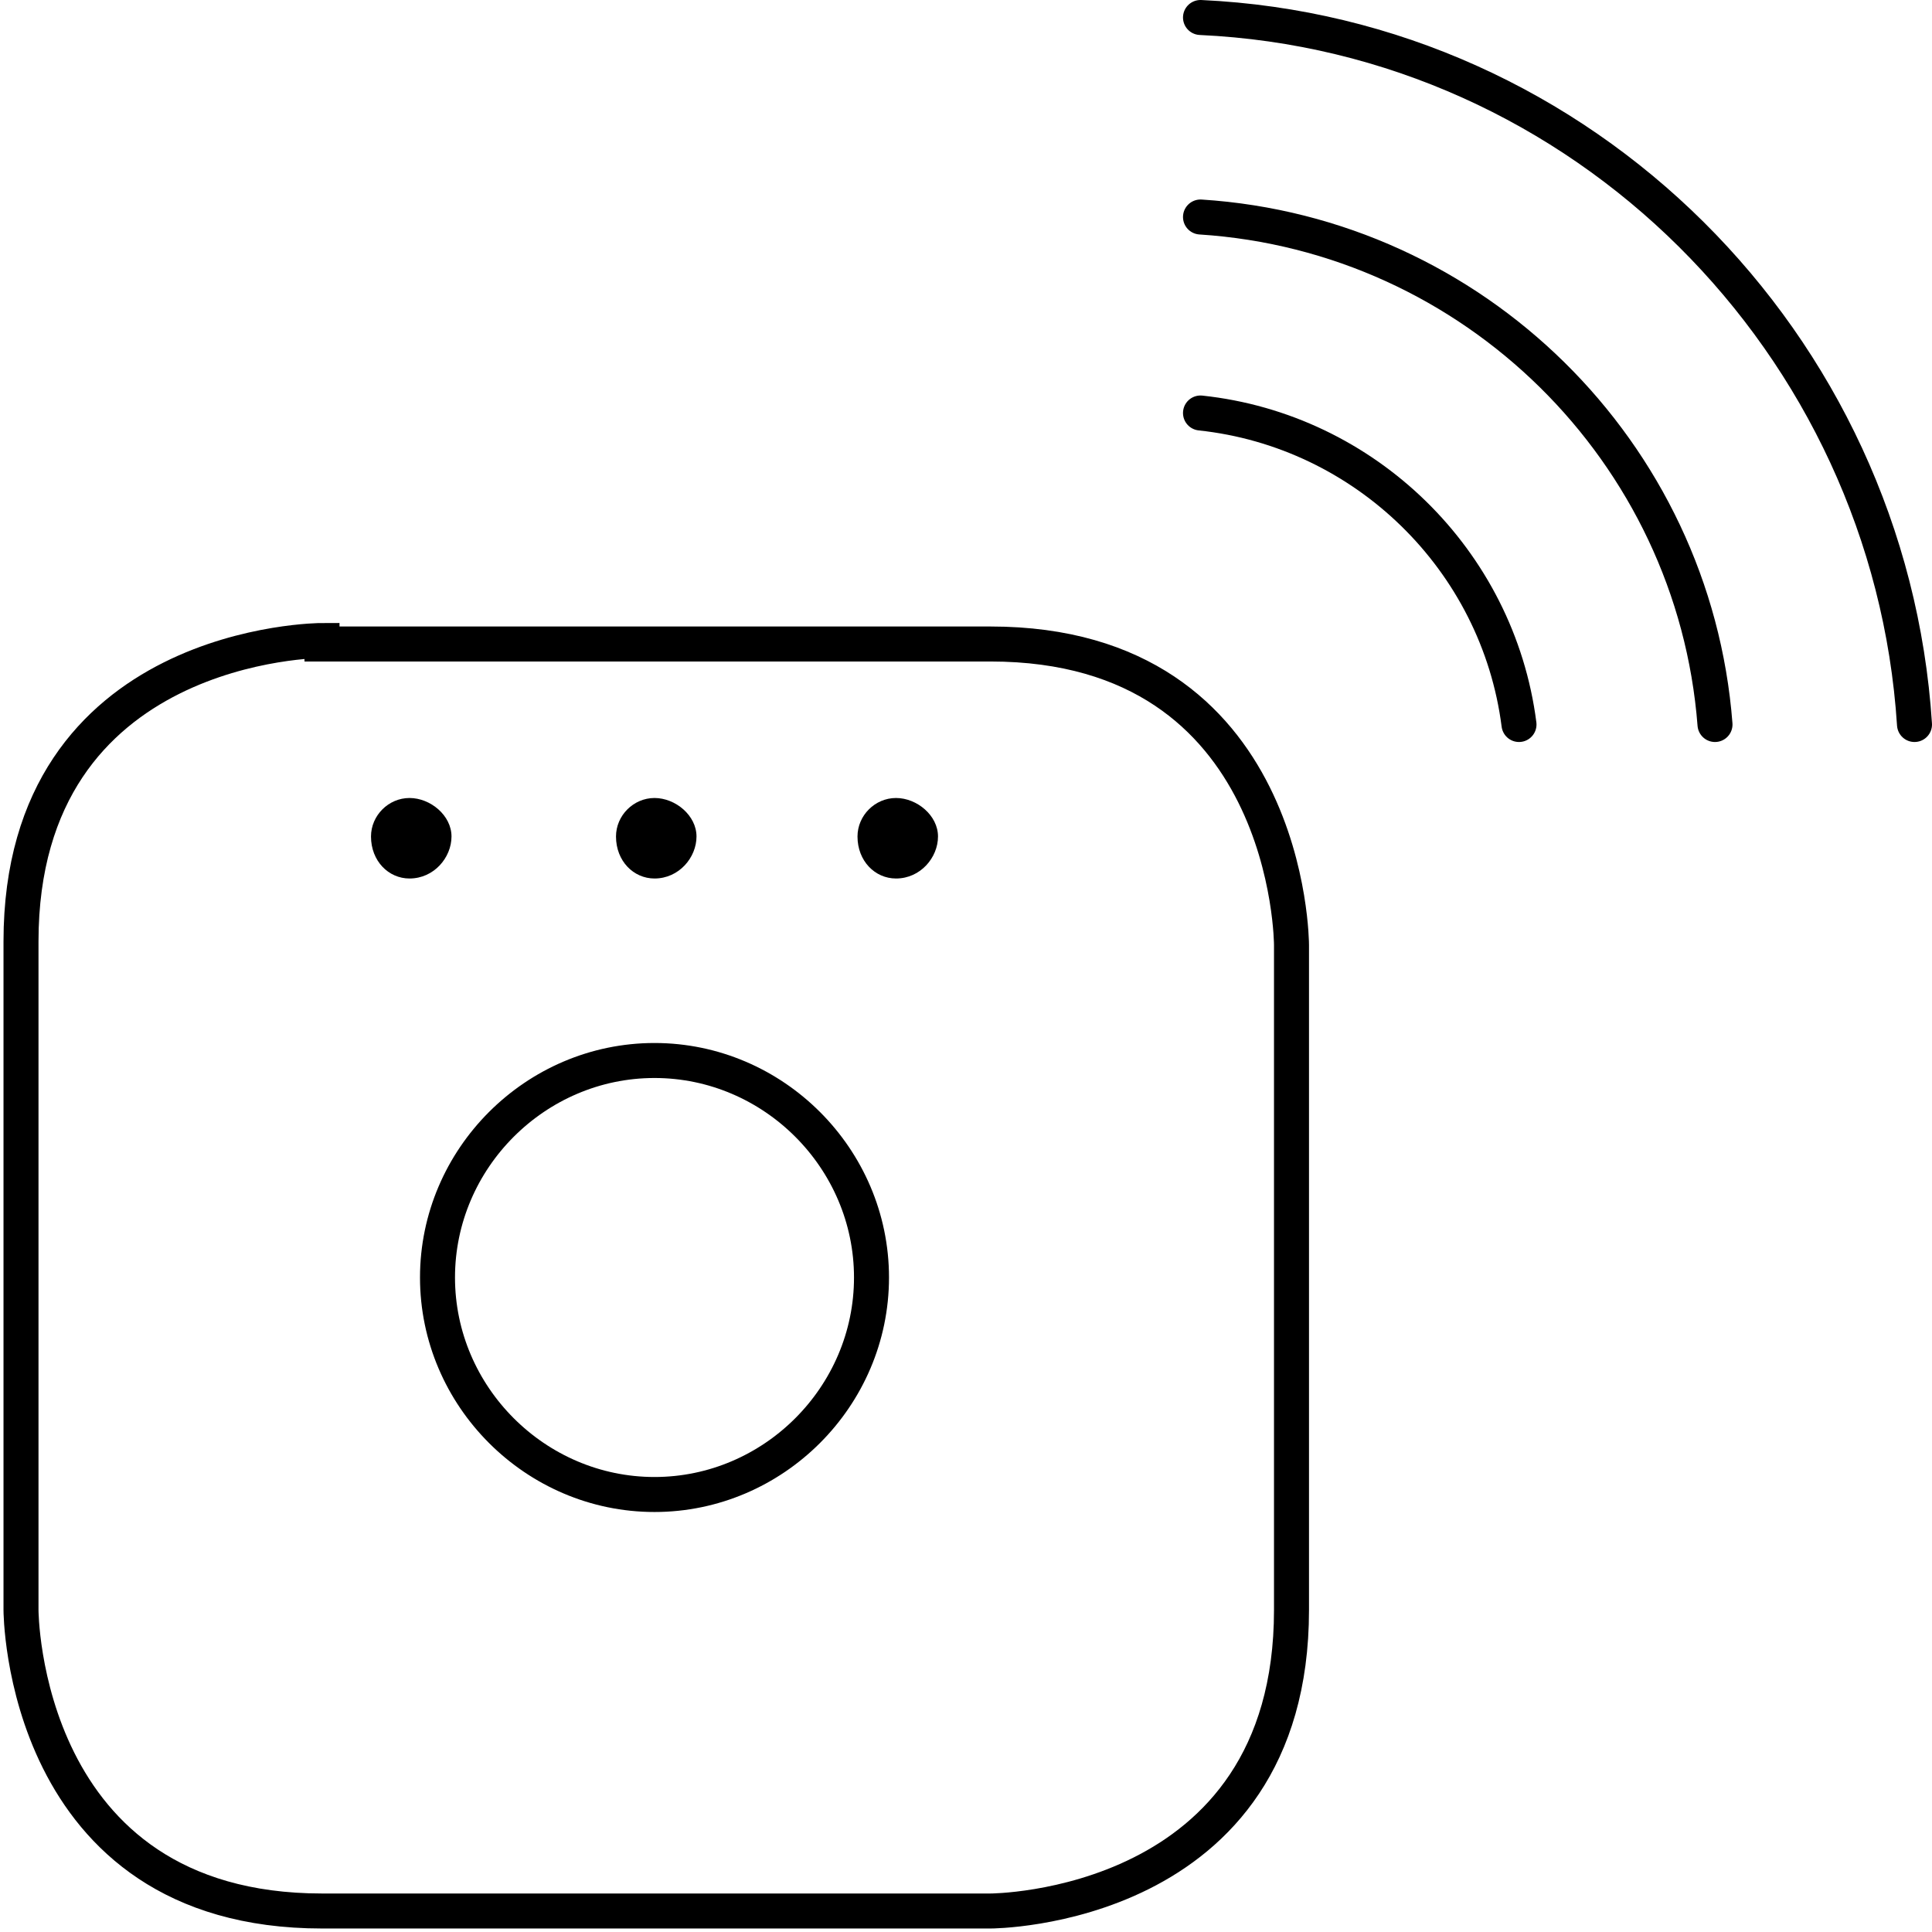 <?xml version="1.0" encoding="utf-8"?>
<!-- Generator: Adobe Illustrator 18.1.1, SVG Export Plug-In . SVG Version: 6.00 Build 0)  -->
<svg version="1.2" baseProfile="tiny" id="Layer_1" xmlns="http://www.w3.org/2000/svg" xmlns:xlink="http://www.w3.org/1999/xlink"
	 x="0px" y="0px" viewBox="0 0 55.2 55.2" xml:space="preserve">
<path fill="none" stroke="#000000" stroke-miterlimit="10" d="M9.2,18.3c0,0-8.6,0-8.6,8.6v19.1c0,0,0,8.6,8.6,8.6h19.1
	c0,0,8.6,0,8.6-8.6V27c0,0,0-8.6-8.6-8.6H9.2z"/>
<path fill="none" stroke="#000000" stroke-miterlimit="10" d="M24.9,36.5c0,3.4-2.8,6.2-6.2,6.2s-6.2-2.8-6.2-6.2
	c0-3.4,2.8-6.2,6.2-6.2S24.9,33.1,24.9,36.5z"/>
<path d="M17.6,23.9c0-0.6,0.5-1.1,1.1-1.1c0.6,0,1.2,0.5,1.2,1.1c0,0.6-0.5,1.2-1.2,1.2C18.1,25.1,17.6,24.6,17.6,23.9"/>
<path d="M10.6,23.9c0-0.6,0.5-1.1,1.1-1.1c0.6,0,1.2,0.5,1.2,1.1c0,0.6-0.5,1.2-1.2,1.2C11.1,25.1,10.6,24.6,10.6,23.9"/>
<path d="M24.5,23.9c0-0.6,0.5-1.1,1.1-1.1c0.6,0,1.2,0.5,1.2,1.1c0,0.6-0.5,1.2-1.2,1.2C25,25.1,24.5,24.6,24.5,23.9"/>
<path fill="none" stroke="#000000" stroke-linecap="round" stroke-miterlimit="10" d="M54.7,20.7C54,9.8,45.2,1,34.3,0.5"/>
<path fill="none" stroke="#000000" stroke-linecap="round" stroke-miterlimit="10" d="M49,20.7c-0.6-7.8-6.9-14-14.7-14.5"/>
<path fill="none" stroke="#000000" stroke-linecap="round" stroke-miterlimit="10" d="M43.4,20.7c-0.6-4.7-4.4-8.4-9.1-8.9"/>
</svg>
